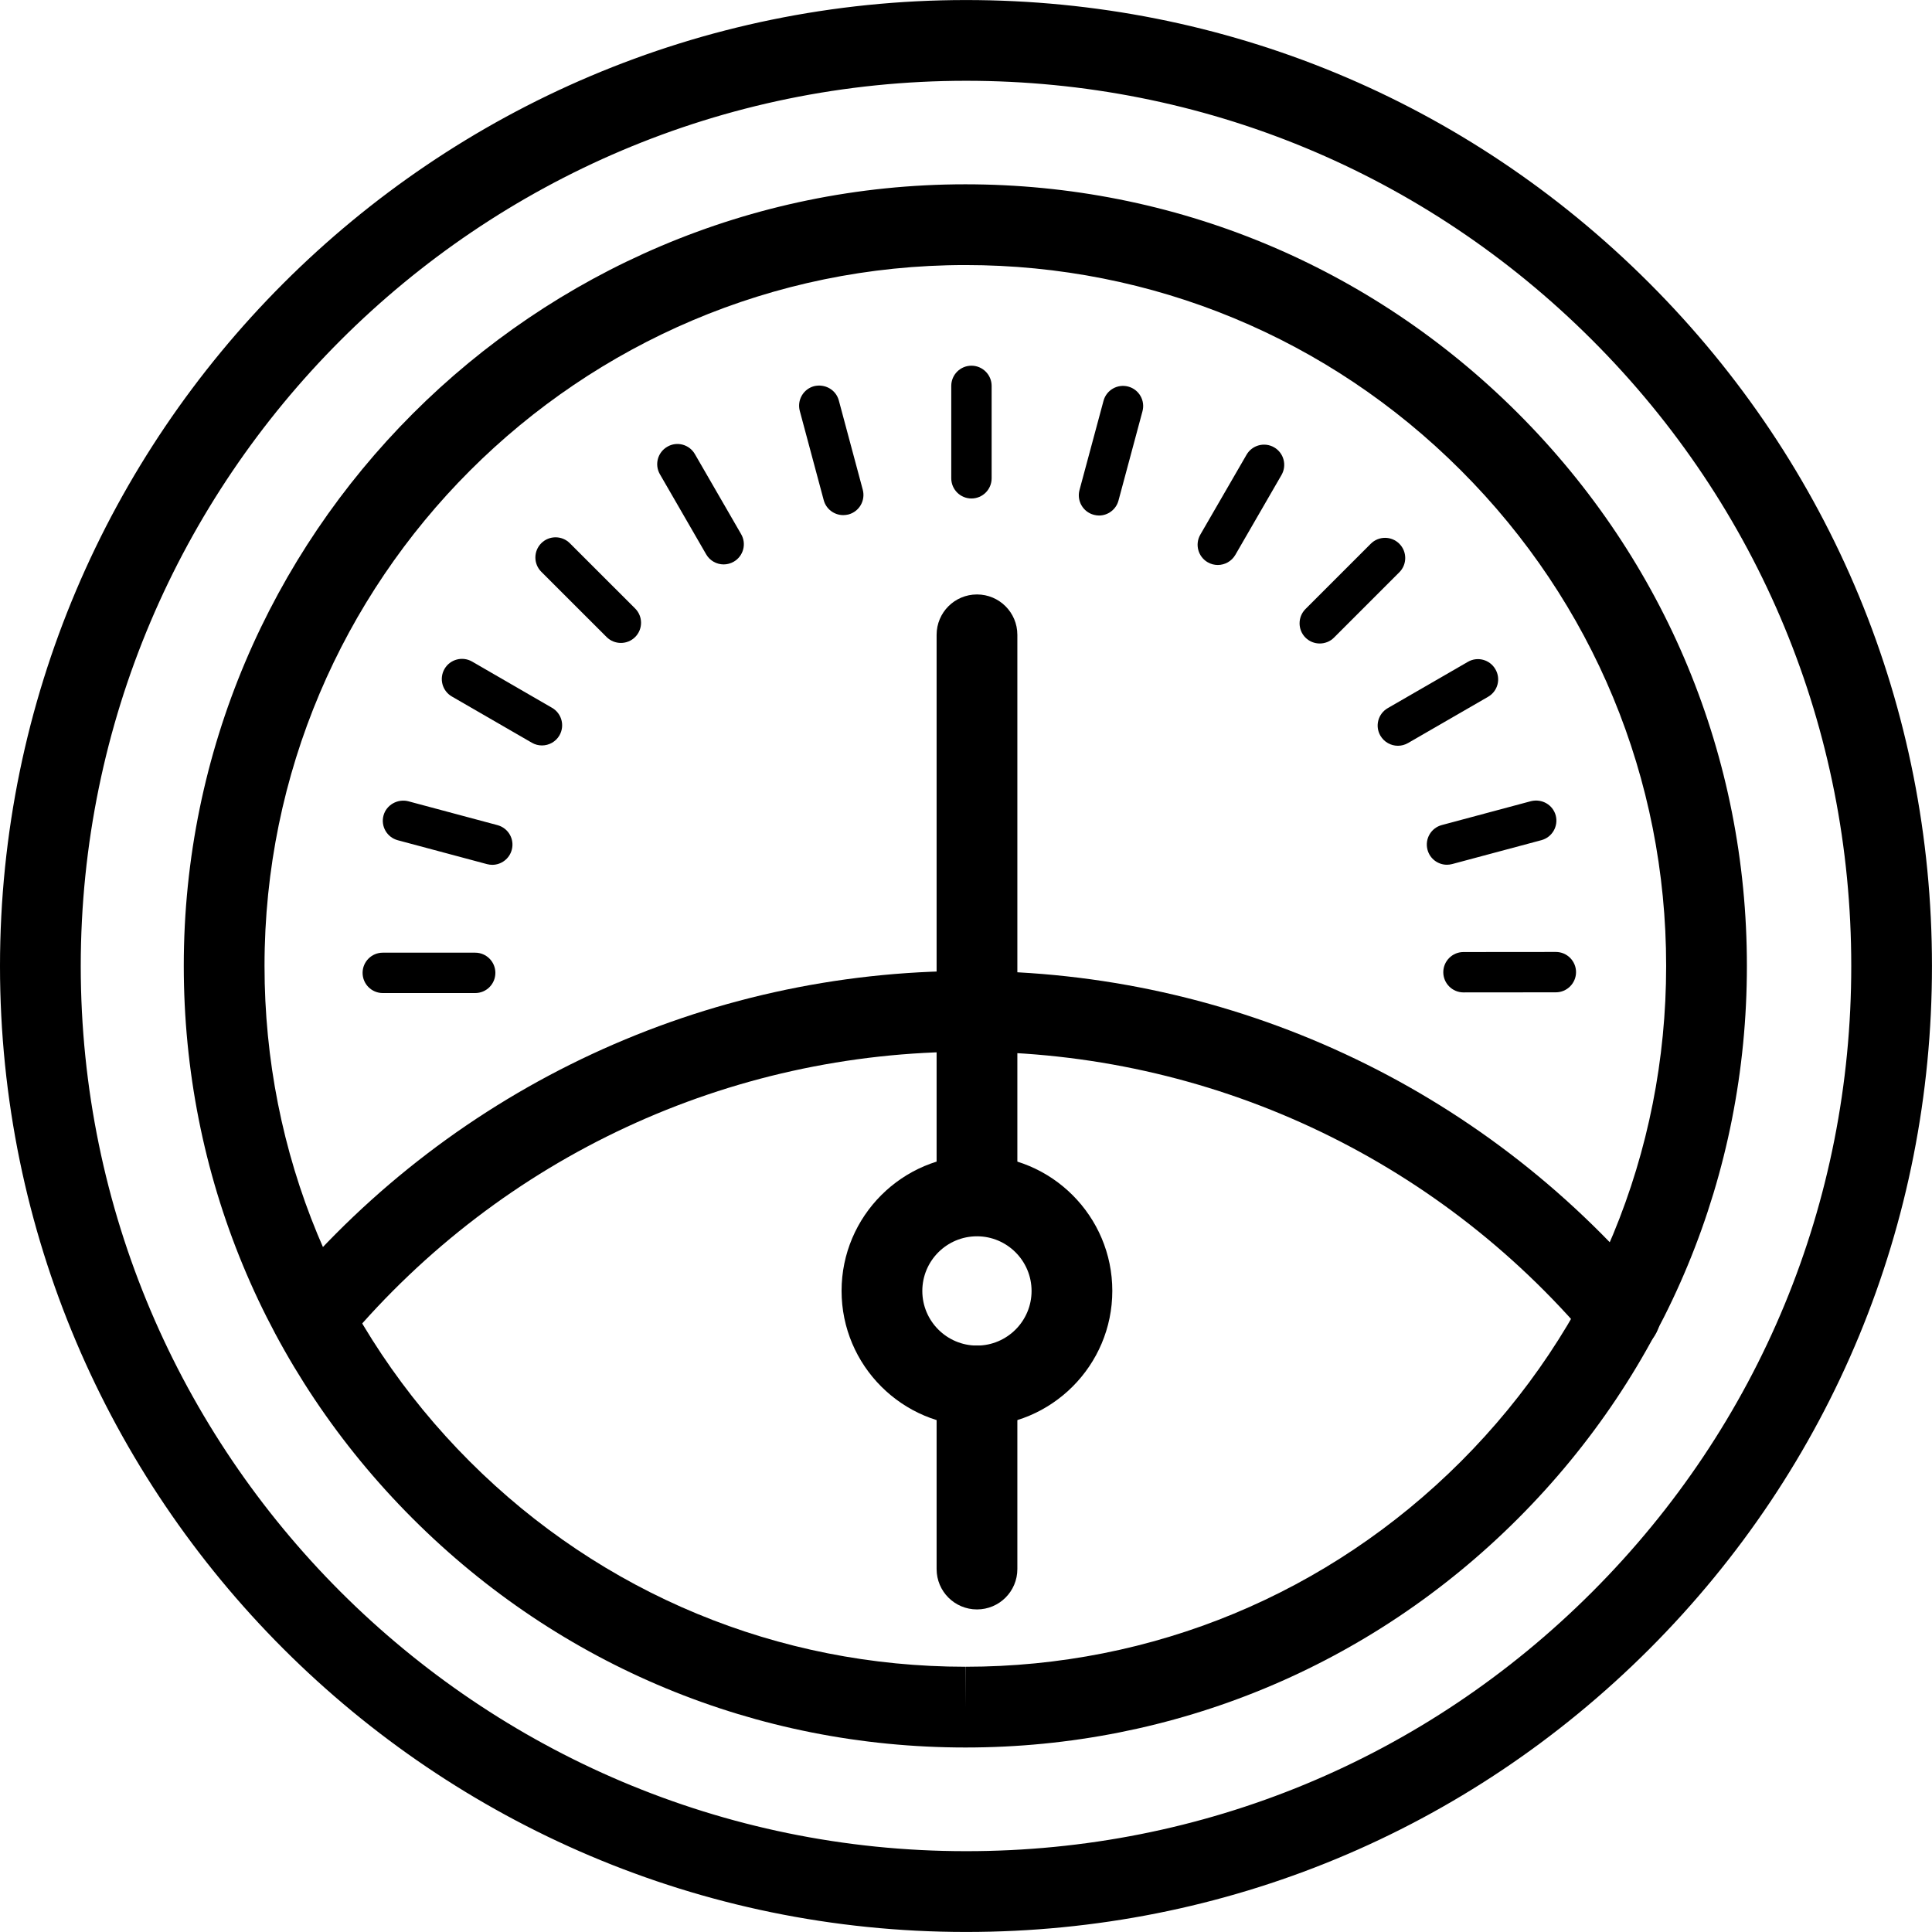 <?xml version="1.0" encoding="iso-8859-1"?>
<!-- Generator: Adobe Illustrator 16.0.0, SVG Export Plug-In . SVG Version: 6.00 Build 0)  -->
<!DOCTYPE svg PUBLIC "-//W3C//DTD SVG 1.1//EN" "http://www.w3.org/Graphics/SVG/1.1/DTD/svg11.dtd">
<svg version="1.1" id="Capa_1" xmlns="http://www.w3.org/2000/svg" xmlns:xlink="http://www.w3.org/1999/xlink" x="0px" y="0px"
	 width="47.854px" height="47.854px" viewBox="0 0 47.854 47.854" style="enable-background:new 0 0 47.854 47.854;"
	 xml:space="preserve">
<g>
	<g id="Dashboard">
		<path d="M23.939,47.853h-0.016C10.736,47.853,0.004,37.121,0,23.93C0.004,10.735,10.738,0.001,23.929,0.001
			c6.393,0,12.401,2.488,16.92,7.008c4.52,4.519,7.006,10.525,7.004,16.915c0.004,6.39-2.481,12.397-6.998,16.919
			C36.337,45.362,30.33,47.853,23.939,47.853z M23.929,2.001C11.841,2.001,2.004,11.838,2,23.93
			c0.004,12.088,9.839,21.922,21.925,21.922h0.015c5.855,0,11.36-2.281,15.5-6.424s6.418-9.647,6.414-15.505
			c0.002-5.855-2.276-11.36-6.418-15.501C35.294,4.281,29.787,2.001,23.929,2.001z"/>
		<path d="M23.915,43.284h-0.004c-5.173-0.001-10.035-2.016-13.691-5.672c-3.656-3.656-5.669-8.519-5.668-13.688
			C4.55,13.253,13.233,4.568,23.909,4.565c0,0,0.001,0,0.002,0c5.17,0,10.03,2.014,13.688,5.671
			c3.657,3.657,5.672,8.519,5.67,13.688c0.002,5.169-2.013,10.03-5.668,13.688C33.945,41.271,29.084,43.284,23.915,43.284z
			 M23.911,6.565c-0.001,0-0.001,0-0.002,0C14.337,6.568,6.55,14.355,6.552,23.924c-0.001,4.638,1.804,8.996,5.082,12.274
			c3.278,3.279,7.639,5.085,12.277,5.086l0.004,1v-1c4.635,0,8.993-1.807,12.272-5.086c3.277-3.28,5.084-7.639,5.082-12.274
			c0.002-4.635-1.805-8.994-5.084-12.273C32.906,8.371,28.547,6.565,23.911,6.565z"/>
		<g>
			<path d="M24.062,12.347c-0.276,0-0.5-0.224-0.5-0.5V9.558c0-0.276,0.224-0.5,0.5-0.5c0.275,0,0.5,0.224,0.5,0.5v2.289
				C24.562,12.123,24.339,12.347,24.062,12.347z"/>
			<path d="M27.223,12.769c-0.043,0-0.086-0.006-0.131-0.018c-0.267-0.071-0.425-0.346-0.354-0.612l0.595-2.211
				c0.071-0.266,0.345-0.424,0.612-0.353c0.267,0.071,0.425,0.346,0.353,0.612l-0.594,2.211
				C27.645,12.621,27.441,12.769,27.223,12.769z"/>
			<path d="M30.164,13.994c-0.085,0-0.171-0.021-0.25-0.067c-0.239-0.138-0.321-0.443-0.184-0.683l1.146-1.981
				c0.138-0.239,0.444-0.32,0.683-0.183c0.239,0.138,0.321,0.443,0.184,0.683l-1.145,1.981
				C30.505,13.904,30.336,13.994,30.164,13.994z"/>
			<path d="M32.689,15.939c-0.129,0-0.256-0.049-0.354-0.146c-0.194-0.195-0.194-0.512,0-0.707l1.618-1.618
				c0.195-0.195,0.512-0.195,0.707,0c0.195,0.195,0.195,0.512,0,0.707l-1.618,1.618C32.945,15.891,32.816,15.939,32.689,15.939z"/>
			<path d="M34.625,18.472c-0.172,0-0.341-0.09-0.434-0.25c-0.139-0.239-0.057-0.545,0.184-0.683l1.982-1.145
				c0.238-0.14,0.545-0.057,0.683,0.183c0.14,0.239,0.058,0.545-0.183,0.683l-1.982,1.145C34.796,18.45,34.71,18.472,34.625,18.472z
				"/>
			<path d="M35.84,21.419c-0.221,0-0.423-0.147-0.482-0.371c-0.071-0.267,0.086-0.54,0.354-0.612l2.21-0.592
				c0.271-0.065,0.54,0.089,0.612,0.354c0.07,0.267-0.088,0.54-0.354,0.612l-2.211,0.592C35.926,21.413,35.883,21.419,35.84,21.419z
				"/>
			<path d="M36.249,24.581c-0.276,0-0.5-0.225-0.5-0.5c0-0.275,0.224-0.5,0.5-0.5l2.288-0.002l0,0c0.275,0,0.5,0.224,0.5,0.5
				c0,0.275-0.225,0.5-0.5,0.5L36.249,24.581L36.249,24.581z"/>
			<path d="M20.886,12.759c-0.221,0-0.423-0.147-0.483-0.37l-0.593-2.211c-0.071-0.268,0.087-0.541,0.354-0.613
				c0.27-0.064,0.541,0.087,0.613,0.354l0.593,2.211c0.071,0.268-0.087,0.541-0.354,0.613
				C20.972,12.753,20.929,12.759,20.886,12.759z"/>
			<path d="M17.924,13.98c-0.172,0-0.341-0.09-0.433-0.25l-1.145-1.982c-0.139-0.239-0.057-0.545,0.183-0.683
				c0.238-0.14,0.545-0.057,0.683,0.183l1.145,1.982c0.139,0.239,0.057,0.545-0.183,0.683C18.095,13.958,18.009,13.98,17.924,13.98z
				"/>
			<path d="M15.379,15.925c-0.128,0-0.256-0.049-0.354-0.146l-1.618-1.617c-0.195-0.195-0.195-0.512,0-0.707
				c0.195-0.195,0.512-0.195,0.707,0l1.618,1.617c0.195,0.195,0.195,0.512,0,0.707C15.635,15.876,15.507,15.925,15.379,15.925z"/>
			<path d="M13.424,18.464c-0.085,0-0.171-0.021-0.25-0.067l-1.981-1.145c-0.239-0.138-0.321-0.443-0.183-0.683
				c0.138-0.239,0.444-0.32,0.683-0.183l1.981,1.146c0.239,0.138,0.321,0.443,0.183,0.683
				C13.765,18.374,13.596,18.464,13.424,18.464z"/>
			<path d="M12.193,21.421c-0.043,0-0.086-0.006-0.129-0.017l-2.211-0.592C9.585,20.74,9.427,20.466,9.499,20.2
				c0.072-0.267,0.352-0.419,0.612-0.354l2.211,0.592c0.268,0.072,0.426,0.346,0.354,0.612
				C12.616,21.273,12.414,21.421,12.193,21.421z"/>
			<path d="M11.771,24.597h-2.29c-0.276,0-0.5-0.224-0.5-0.5c0-0.276,0.224-0.5,0.5-0.5h2.289c0.276,0,0.5,0.224,0.5,0.5
				C12.27,24.373,12.047,24.597,11.771,24.597z"/>
		</g>
		<path d="M7.845,33.552c-0.228,0-0.456-0.076-0.645-0.236c-0.422-0.354-0.475-0.985-0.118-1.408
			c4.216-4.994,10.378-7.858,16.904-7.858c0.003,0,0.005,0,0.007,0c6.528,0,12.692,2.864,16.909,7.857
			c0.355,0.422,0.304,1.054-0.118,1.409c-0.425,0.358-1.056,0.304-1.409-0.119c-3.836-4.543-9.441-7.147-15.382-7.147
			c-0.002,0-0.004,0-0.006,0c-5.938,0-11.541,2.604-15.378,7.149C8.412,33.431,8.13,33.552,7.845,33.552z"/>
		<g>
			<path d="M24.199,35.327c-1.85,0-3.354-1.504-3.354-3.354c0-1.849,1.504-3.353,3.354-3.353c1.848,0,3.352,1.504,3.352,3.353
				C27.551,33.823,26.047,35.327,24.199,35.327z M24.199,30.622c-0.746,0-1.354,0.605-1.354,1.354c0,0.746,0.607,1.353,1.354,1.353
				c0.744,0,1.352-0.606,1.352-1.353C25.551,31.228,24.943,30.622,24.199,30.622z"/>
			<path d="M24.199,30.583c-0.553,0-1-0.447-1-1V15.724c0-0.553,0.447-1,1-1c0.553,0,1,0.447,1,1v13.859
				C25.199,30.136,24.752,30.583,24.199,30.583z"/>
			<path d="M24.199,39.864c-0.553,0-1-0.447-1-1v-4.537c0-0.553,0.447-1,1-1c0.553,0,1,0.447,1,1v4.537
				C25.199,39.417,24.752,39.864,24.199,39.864z"/>
		</g>
	</g>
	<g>
	</g>
	<g>
	</g>
	<g>
	</g>
	<g>
	</g>
	<g>
	</g>
	<g>
	</g>
	<g>
	</g>
	<g>
	</g>
	<g>
	</g>
	<g>
	</g>
	<g>
	</g>
	<g>
	</g>
	<g>
	</g>
	<g>
	</g>
	<g>
	</g>
</g>
<g>
</g>
<g>
</g>
<g>
</g>
<g>
</g>
<g>
</g>
<g>
</g>
<g>
</g>
<g>
</g>
<g>
</g>
<g>
</g>
<g>
</g>
<g>
</g>
<g>
</g>
<g>
</g>
<g>
</g>
</svg>
